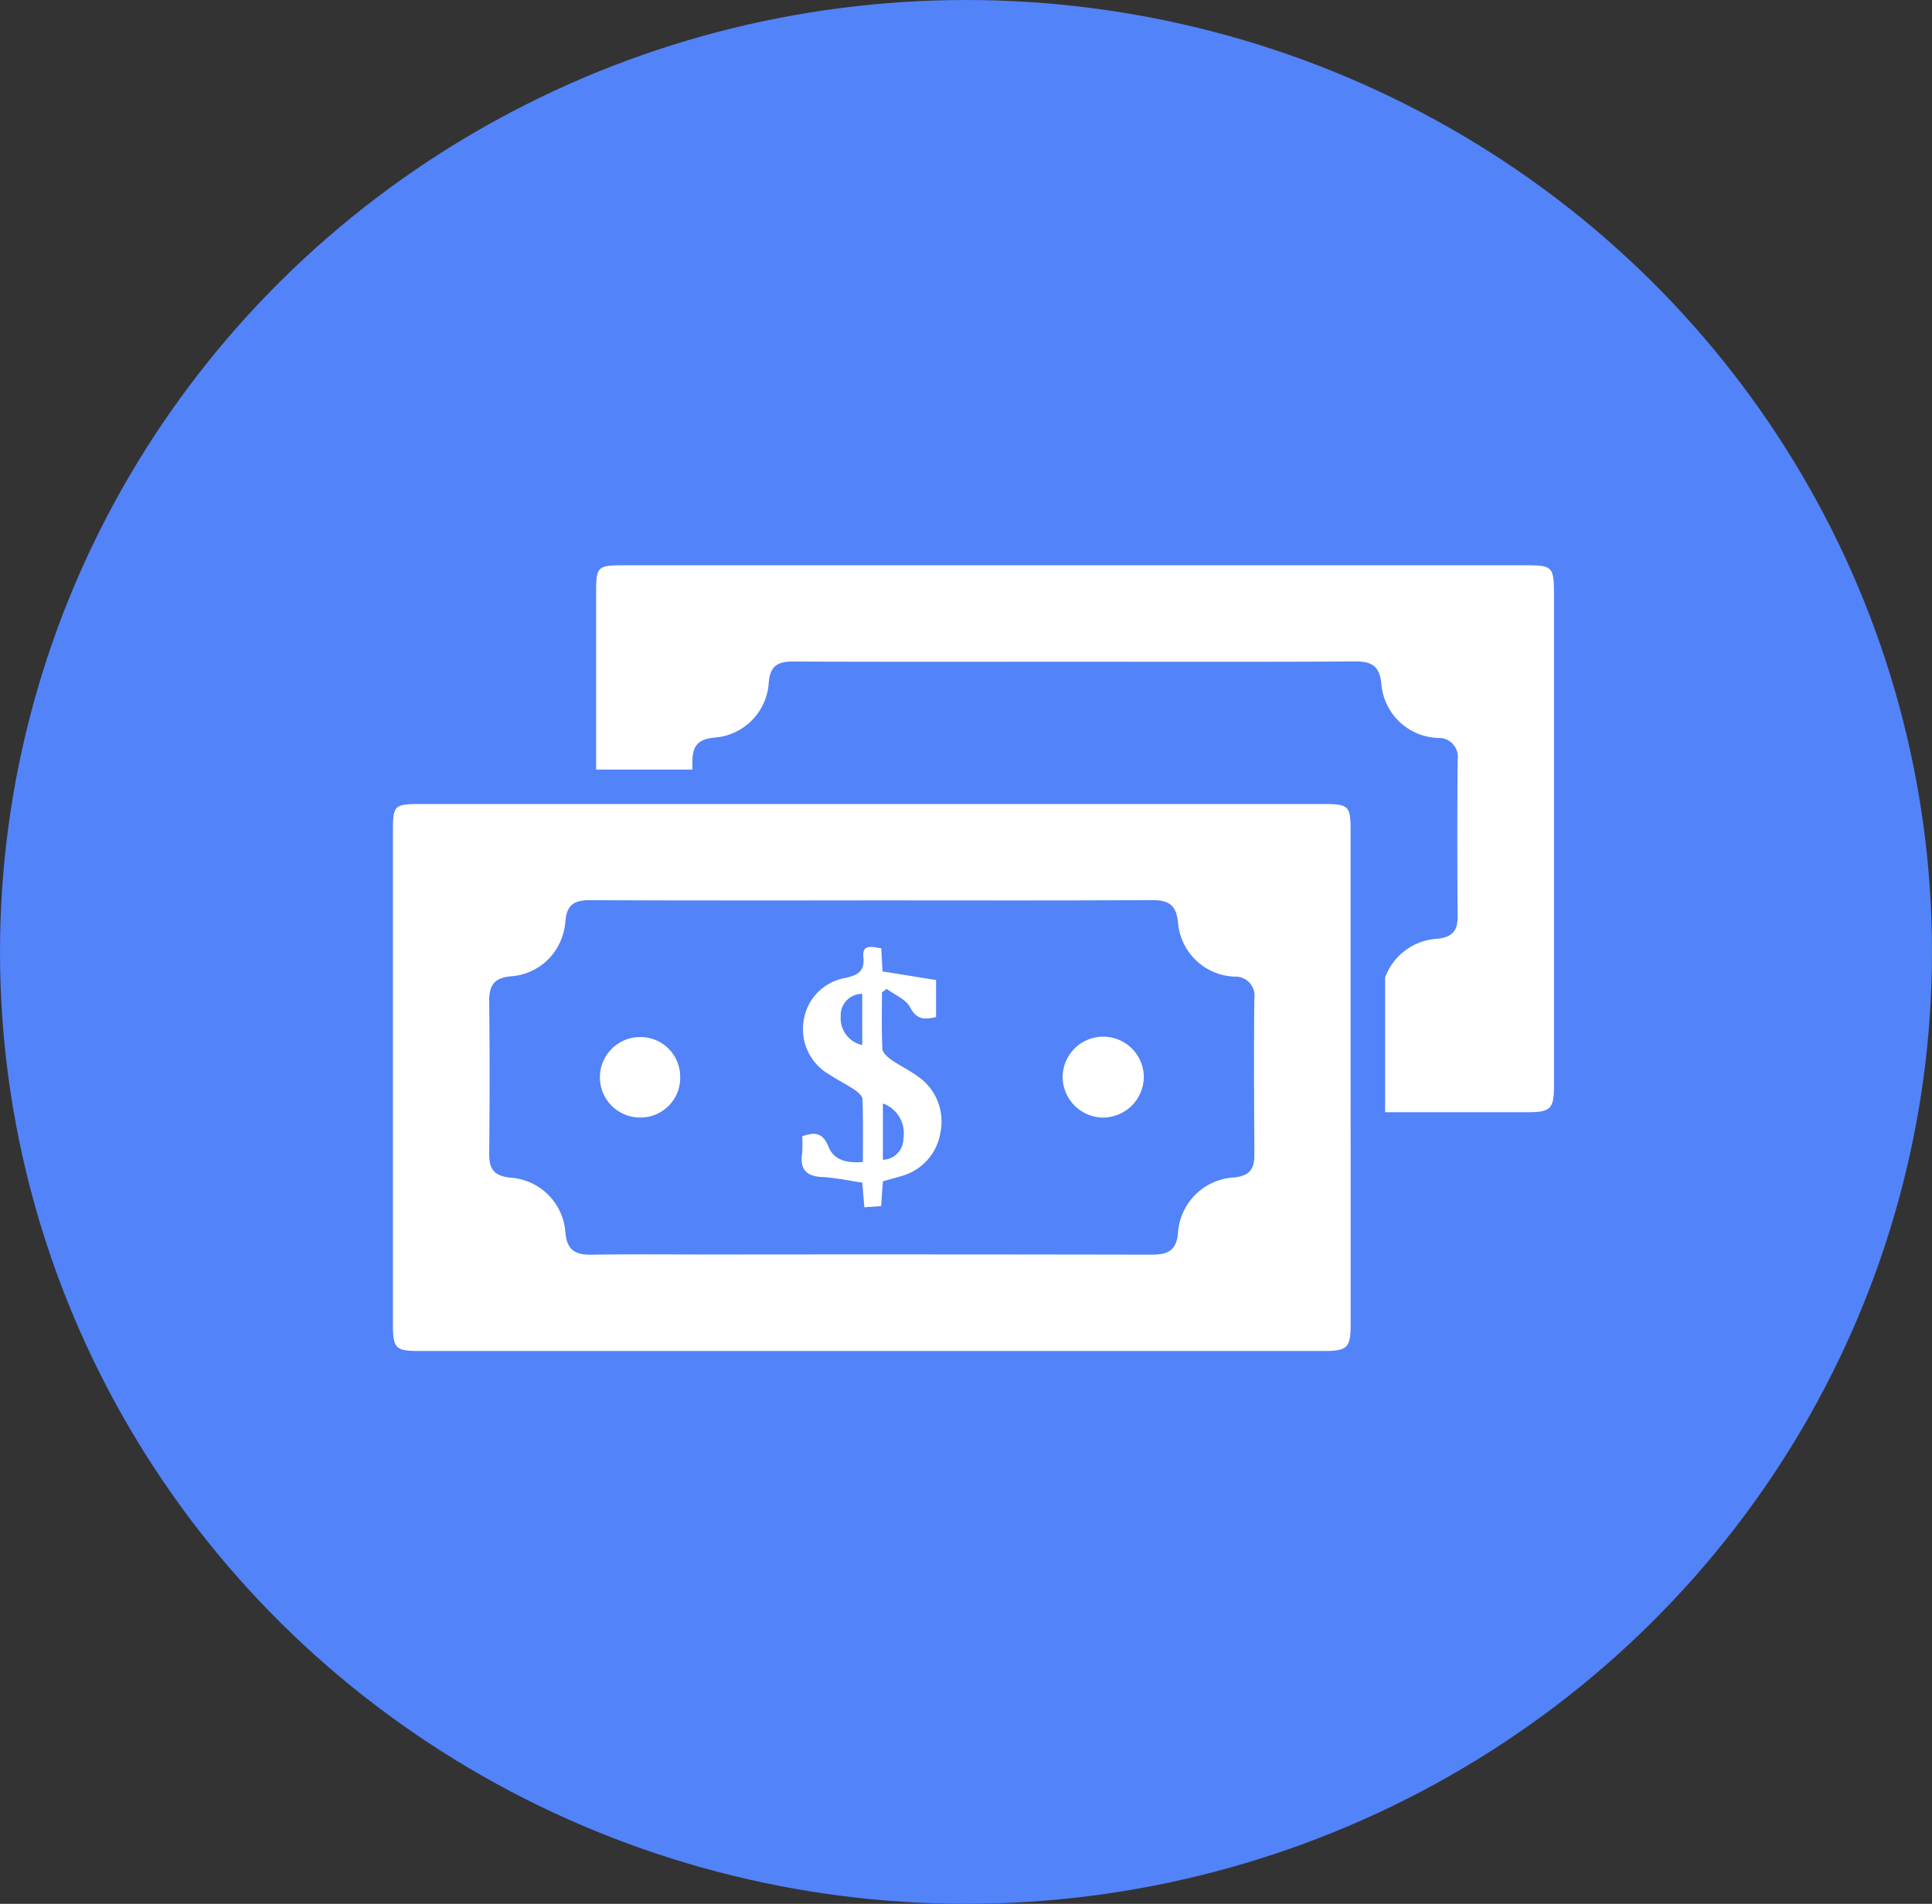 <svg xmlns="http://www.w3.org/2000/svg" width="69" height="68" viewBox="0 0 69 68">
  <rect x="0" y="0" width="69" height="68" fill="#333333" stroke="none"/>
  <g id="Group_3081" data-name="Group 3081" transform="translate(0.283)">
    <ellipse id="Ellipse_26" data-name="Ellipse 26" cx="34.5" cy="34" rx="34.5" ry="34" transform="translate(-0.283)" fill="#5283f8"/>
    <g id="COST_EFFECTIVE_SERVICE" data-name="COST EFFECTIVE SERVICE" transform="translate(13.75 20.19)">
      <path id="Path_92" data-name="Path 92" d="M208.325,161.561H175.993c-.894,0-.953.055-.953.935v6.362h3.439c0-.079,0-.158,0-.236-.007-.579.171-.854.787-.906a2.1,2.1,0,0,0,1.94-1.967c.048-.594.323-.754.87-.751,3.359.015,6.717.007,10.075.007,3.339,0,6.677.01,10.015-.01.58,0,.851.171.916.778a2.105,2.105,0,0,0,2.017,1.955.679.679,0,0,1,.709.793q-.021,2.8,0,5.59c0,.5-.183.724-.7.788a2.111,2.111,0,0,0-1.889,1.384q0,2.407,0,4.813,2.549,0,5.1,0c.8,0,.93-.125.93-.92v-17.7C209.242,161.641,209.162,161.561,208.325,161.561Z" transform="translate(-167.783 -161.56)" fill="#fff"/>
      <path id="Path_93" data-name="Path 93" d="M34.2,374.653q0-3.257,0-6.512c0-.833-.08-.913-.917-.913q-8.085,0-16.167,0H.951c-.894,0-.953.055-.953.935q0,8.821,0,17.641c0,.869.09.96.942.96q16.166,0,32.333,0c.8,0,.93-.125.93-.92v-6.378Q34.2,377.059,34.2,374.653Zm-3.437,4.814c0,.1,0,.208,0,.311,0,.5-.183.723-.7.787a2.123,2.123,0,0,0-2.029,2.021c-.069.642-.424.739-.963.738q-7.863-.015-15.728-.006c-1.413,0-2.826-.015-4.239.007-.591.01-.9-.161-.948-.818a2.109,2.109,0,0,0-1.982-1.935c-.595-.069-.744-.336-.738-.879q.029-2.7,0-5.406c-.007-.579.171-.855.787-.906a2.08,2.08,0,0,0,1.8-1.356,2.205,2.205,0,0,0,.136-.611c.048-.594.323-.754.87-.751q1.221.006,2.443.007,3.815.006,7.632,0c3.338,0,6.677.01,10.015-.01.58,0,.851.171.916.778a2.105,2.105,0,0,0,2.017,1.955.68.68,0,0,1,.709.793q-.007.919-.009,1.838Q30.751,377.745,30.763,379.467Z" transform="translate(0.002 -358.7)" fill="#fff"/>
      <path id="Path_94" data-name="Path 94" d="M354.934,490.41c.017.317.031.577.044.825l1.913.309v1.321c-.417.1-.7.091-.928-.35-.151-.287-.551-.443-.84-.658l-.165.131c0,.67-.017,1.342.015,2.011.006.135.177.291.31.385.3.211.637.37.933.585a1.954,1.954,0,0,1,.826,2.042,1.915,1.915,0,0,1-1.417,1.541c-.193.063-.391.111-.634.18-.018.262-.038.542-.061.886l-.6.042c-.026-.306-.048-.566-.074-.881-.481-.069-.957-.174-1.437-.2-.584-.027-.794-.293-.711-.854a4.153,4.153,0,0,0,0-.6c.472-.171.748-.112.94.369s.637.594,1.229.55c0-.75.013-1.5-.013-2.24,0-.12-.166-.261-.289-.344-.287-.194-.6-.344-.891-.539a1.867,1.867,0,0,1-.911-1.992,1.817,1.817,0,0,1,1.488-1.461c.443-.107.687-.234.634-.746C354.25,490.243,354.6,490.361,354.934,490.41Zm.058,7.554a.754.754,0,0,0,.732-.761,1.128,1.128,0,0,0-.732-1.251Zm-.738-5.927a.764.764,0,0,0-.768.806.976.976,0,0,0,.768,1.022Z" transform="translate(-337.493 -476.729)" fill="#fff"/>
      <path id="Path_95" data-name="Path 95" d="M578.314,570.953a1.462,1.462,0,0,1-1.454-1.435,1.449,1.449,0,0,1,2.9-.012A1.466,1.466,0,0,1,578.314,570.953Z" transform="translate(-552.942 -551.225)" fill="#fff"/>
      <path id="Path_96" data-name="Path 96" d="M181.213,569.413a1.419,1.419,0,0,1-1.411,1.457,1.437,1.437,0,0,1-.038-2.874A1.417,1.417,0,0,1,181.213,569.413Z" transform="translate(-170.954 -551.144)" fill="#fff"/>
    </g>
  </g>
</svg>
